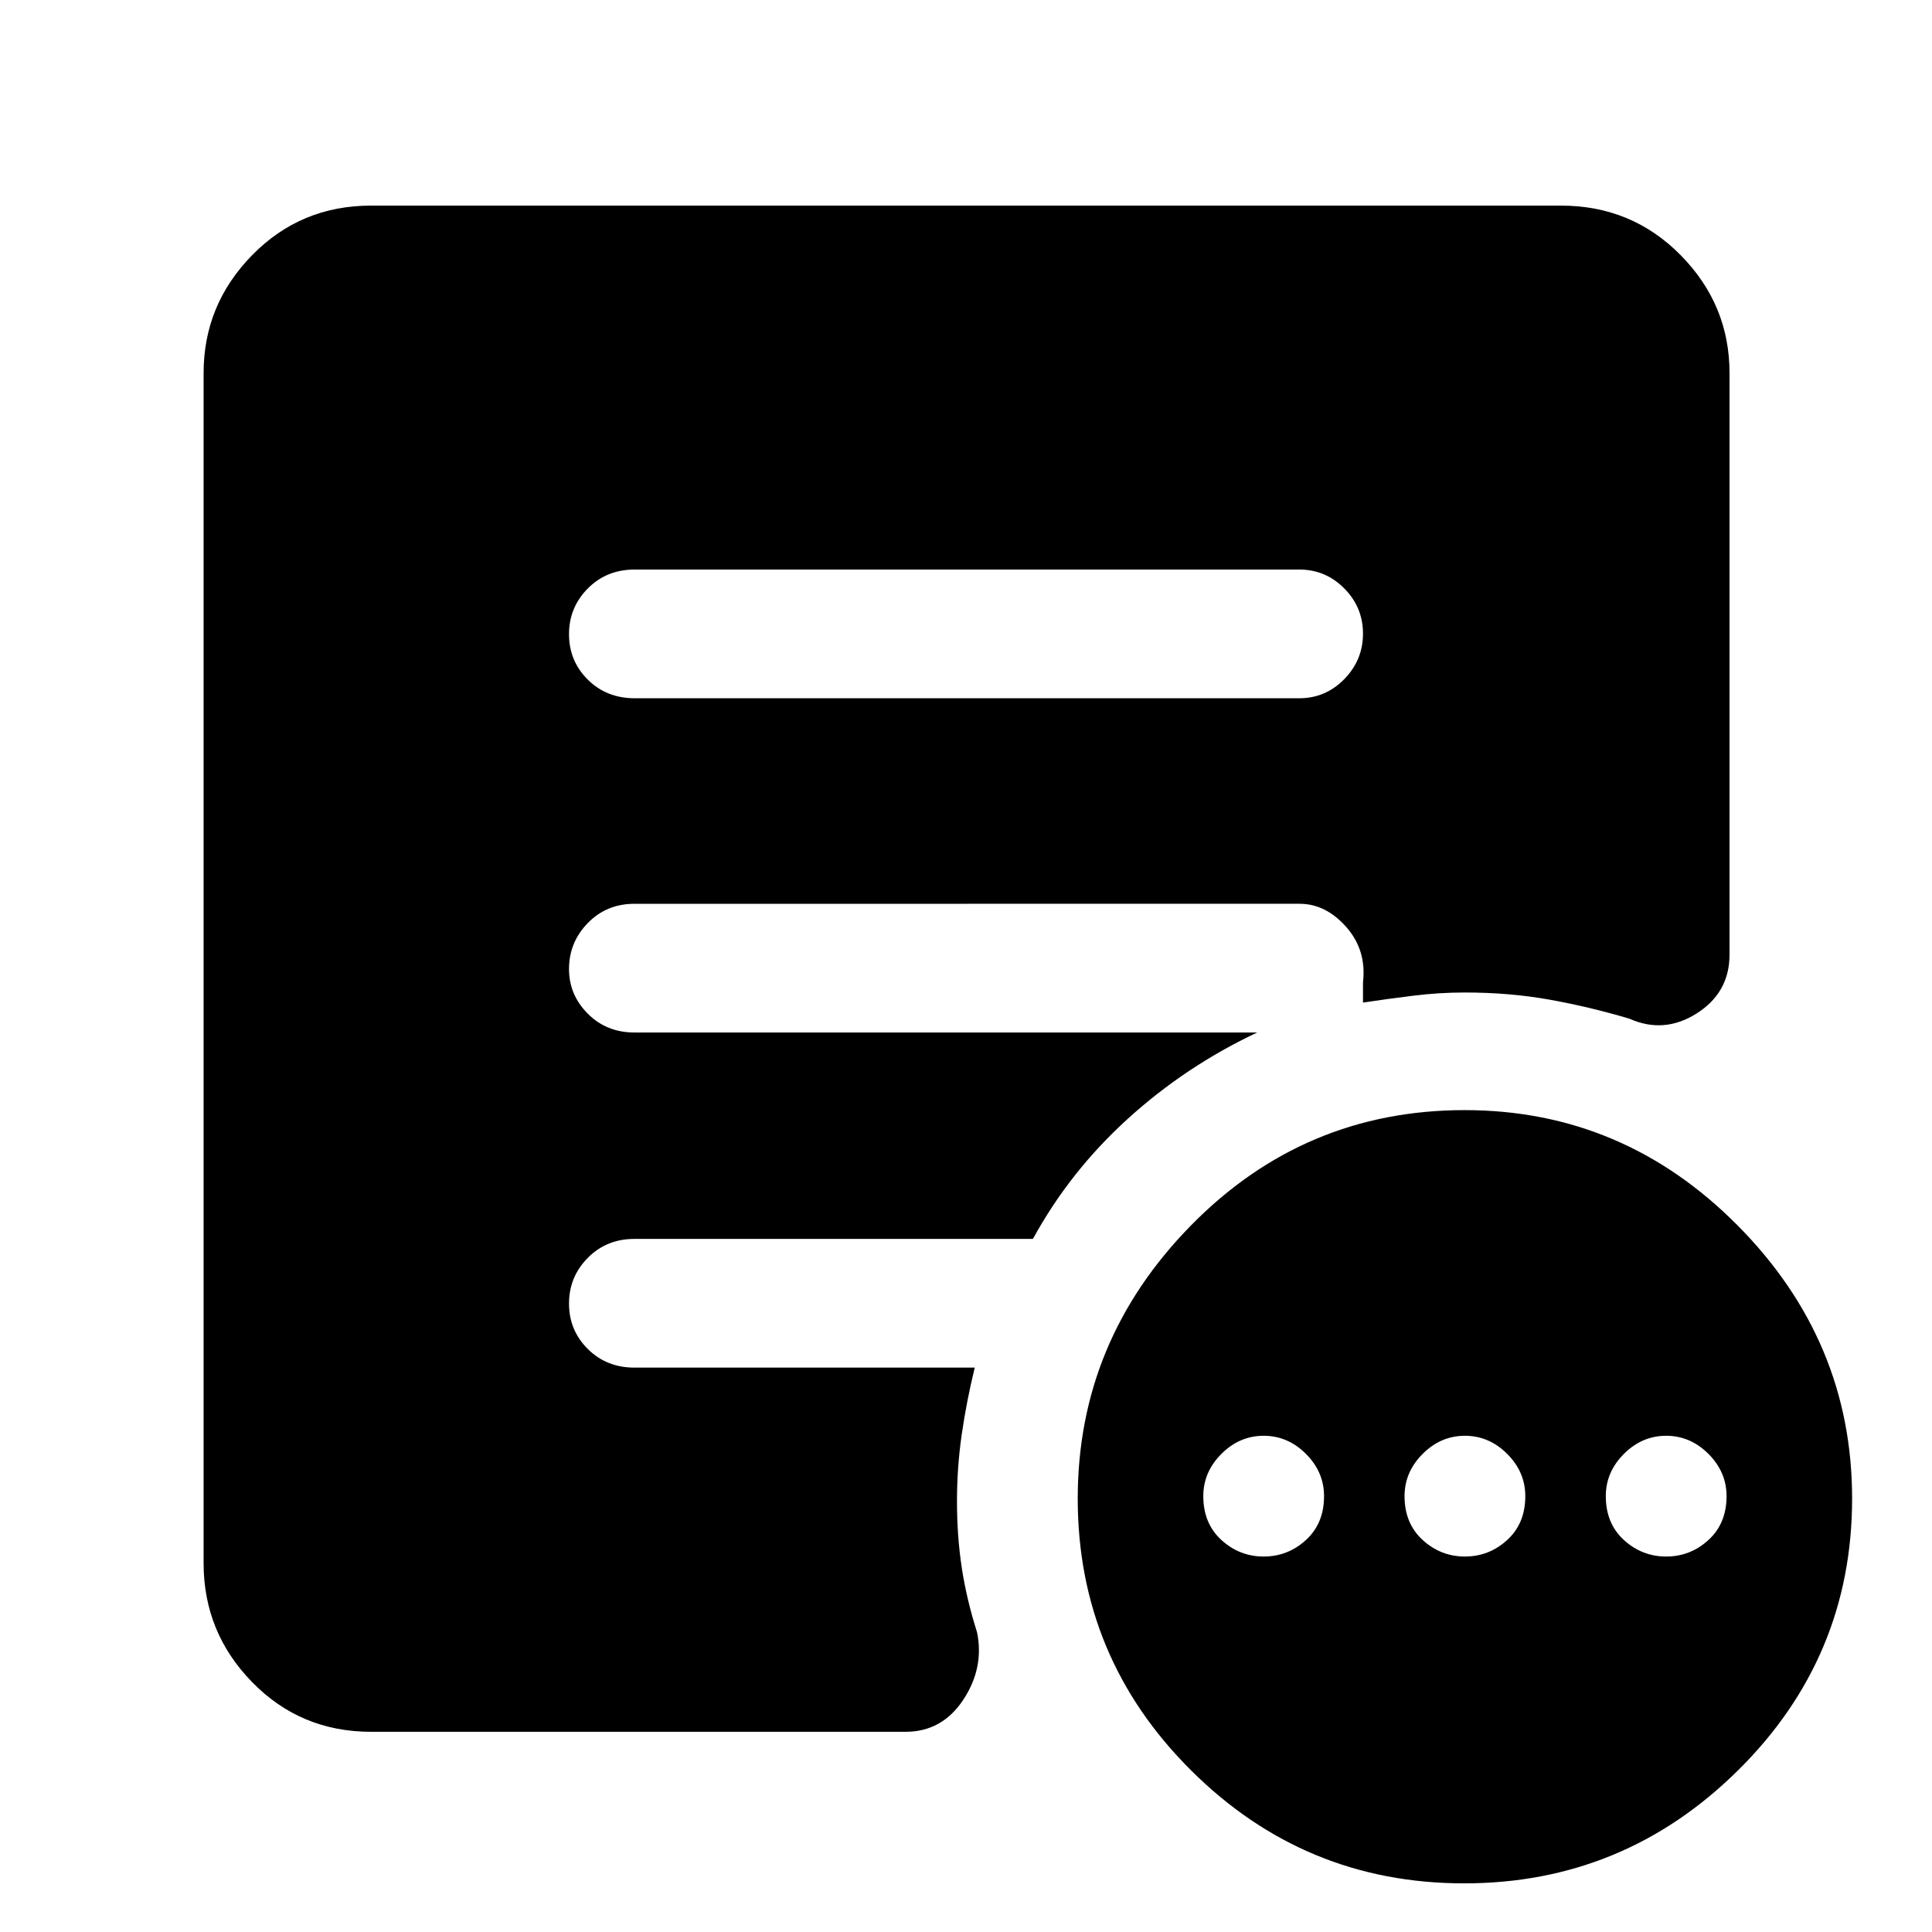 <svg xmlns="http://www.w3.org/2000/svg" height="48" viewBox="0 -960 960 960" width="48"><path d="M627.91-186.57q12 0 21-8.21 9-8.22 9-21.79 0-12-9-21t-21-9q-12 0-21 9t-9 21q0 13.57 9 21.79 9 8.21 21 8.21Zm100 0q12 0 21-8.21 9-8.22 9-21.79 0-12-9-21t-21-9q-12 0-21 9t-9 21q0 13.57 9 21.79 9 8.21 21 8.21Zm100 0q12 0 21-8.21 9-8.22 9-21.79 0-12-9-21t-21-9q-12 0-21 9t-9 21q0 13.57 9 21.79 9 8.21 21 8.21ZM727.53-24.17q-79.28 0-135.64-56.09-56.37-56.08-56.37-135.12 0-78.34 56.24-135.68Q648-408.39 727.8-408.39q78.78 0 135.64 57.33 56.86 57.34 56.86 135.68 0 79.04-56.75 135.12-56.75 56.09-136.02 56.09ZM315.38-613.04h330.24q13.02 0 22.33-9.49 9.31-9.5 9.31-22.61 0-13.12-9.31-22.49T645.62-677H315.38q-13.99 0-23.32 9.42-9.32 9.42-9.32 22.71 0 13.28 9.32 22.56 9.33 9.27 23.32 9.27ZM184.35-99.48q-34.95 0-59.06-24.67-24.12-24.68-24.12-59.07v-591.43q0-33.95 24.12-58.56 24.11-24.62 59.06-24.62h591.3q35.18 0 59.46 24.62 24.28 24.61 24.28 58.56v289q0 18.84-16.26 29.18t-33.52 2.64q-19.96-5.93-39.74-9.46-19.78-3.54-41.96-3.54-12.86 0-25.58 1.58-12.73 1.57-25.07 3.42v-10q1.86-16.02-8.32-27.55-10.18-11.53-23.16-11.53H315.22q-13.83 0-23.16 9.58-9.32 9.58-9.32 22.83 0 12.83 9.32 22.19 9.33 9.35 23.16 9.35H624.7q-35.49 16.72-64.29 42.86-28.8 26.14-47.16 59.71H315.22q-13.83 0-23.16 9.42-9.32 9.42-9.32 22.71 0 13.28 9.32 22.55 9.33 9.27 23.16 9.27h169.13q-4.13 16.93-6.48 33.26-2.35 16.34-2.35 33.18 0 17.38 2.38 33 2.37 15.63 7.62 32.17 3.57 17.7-6.94 33.53Q468.07-99.48 450-99.48H184.35Z"/></svg>